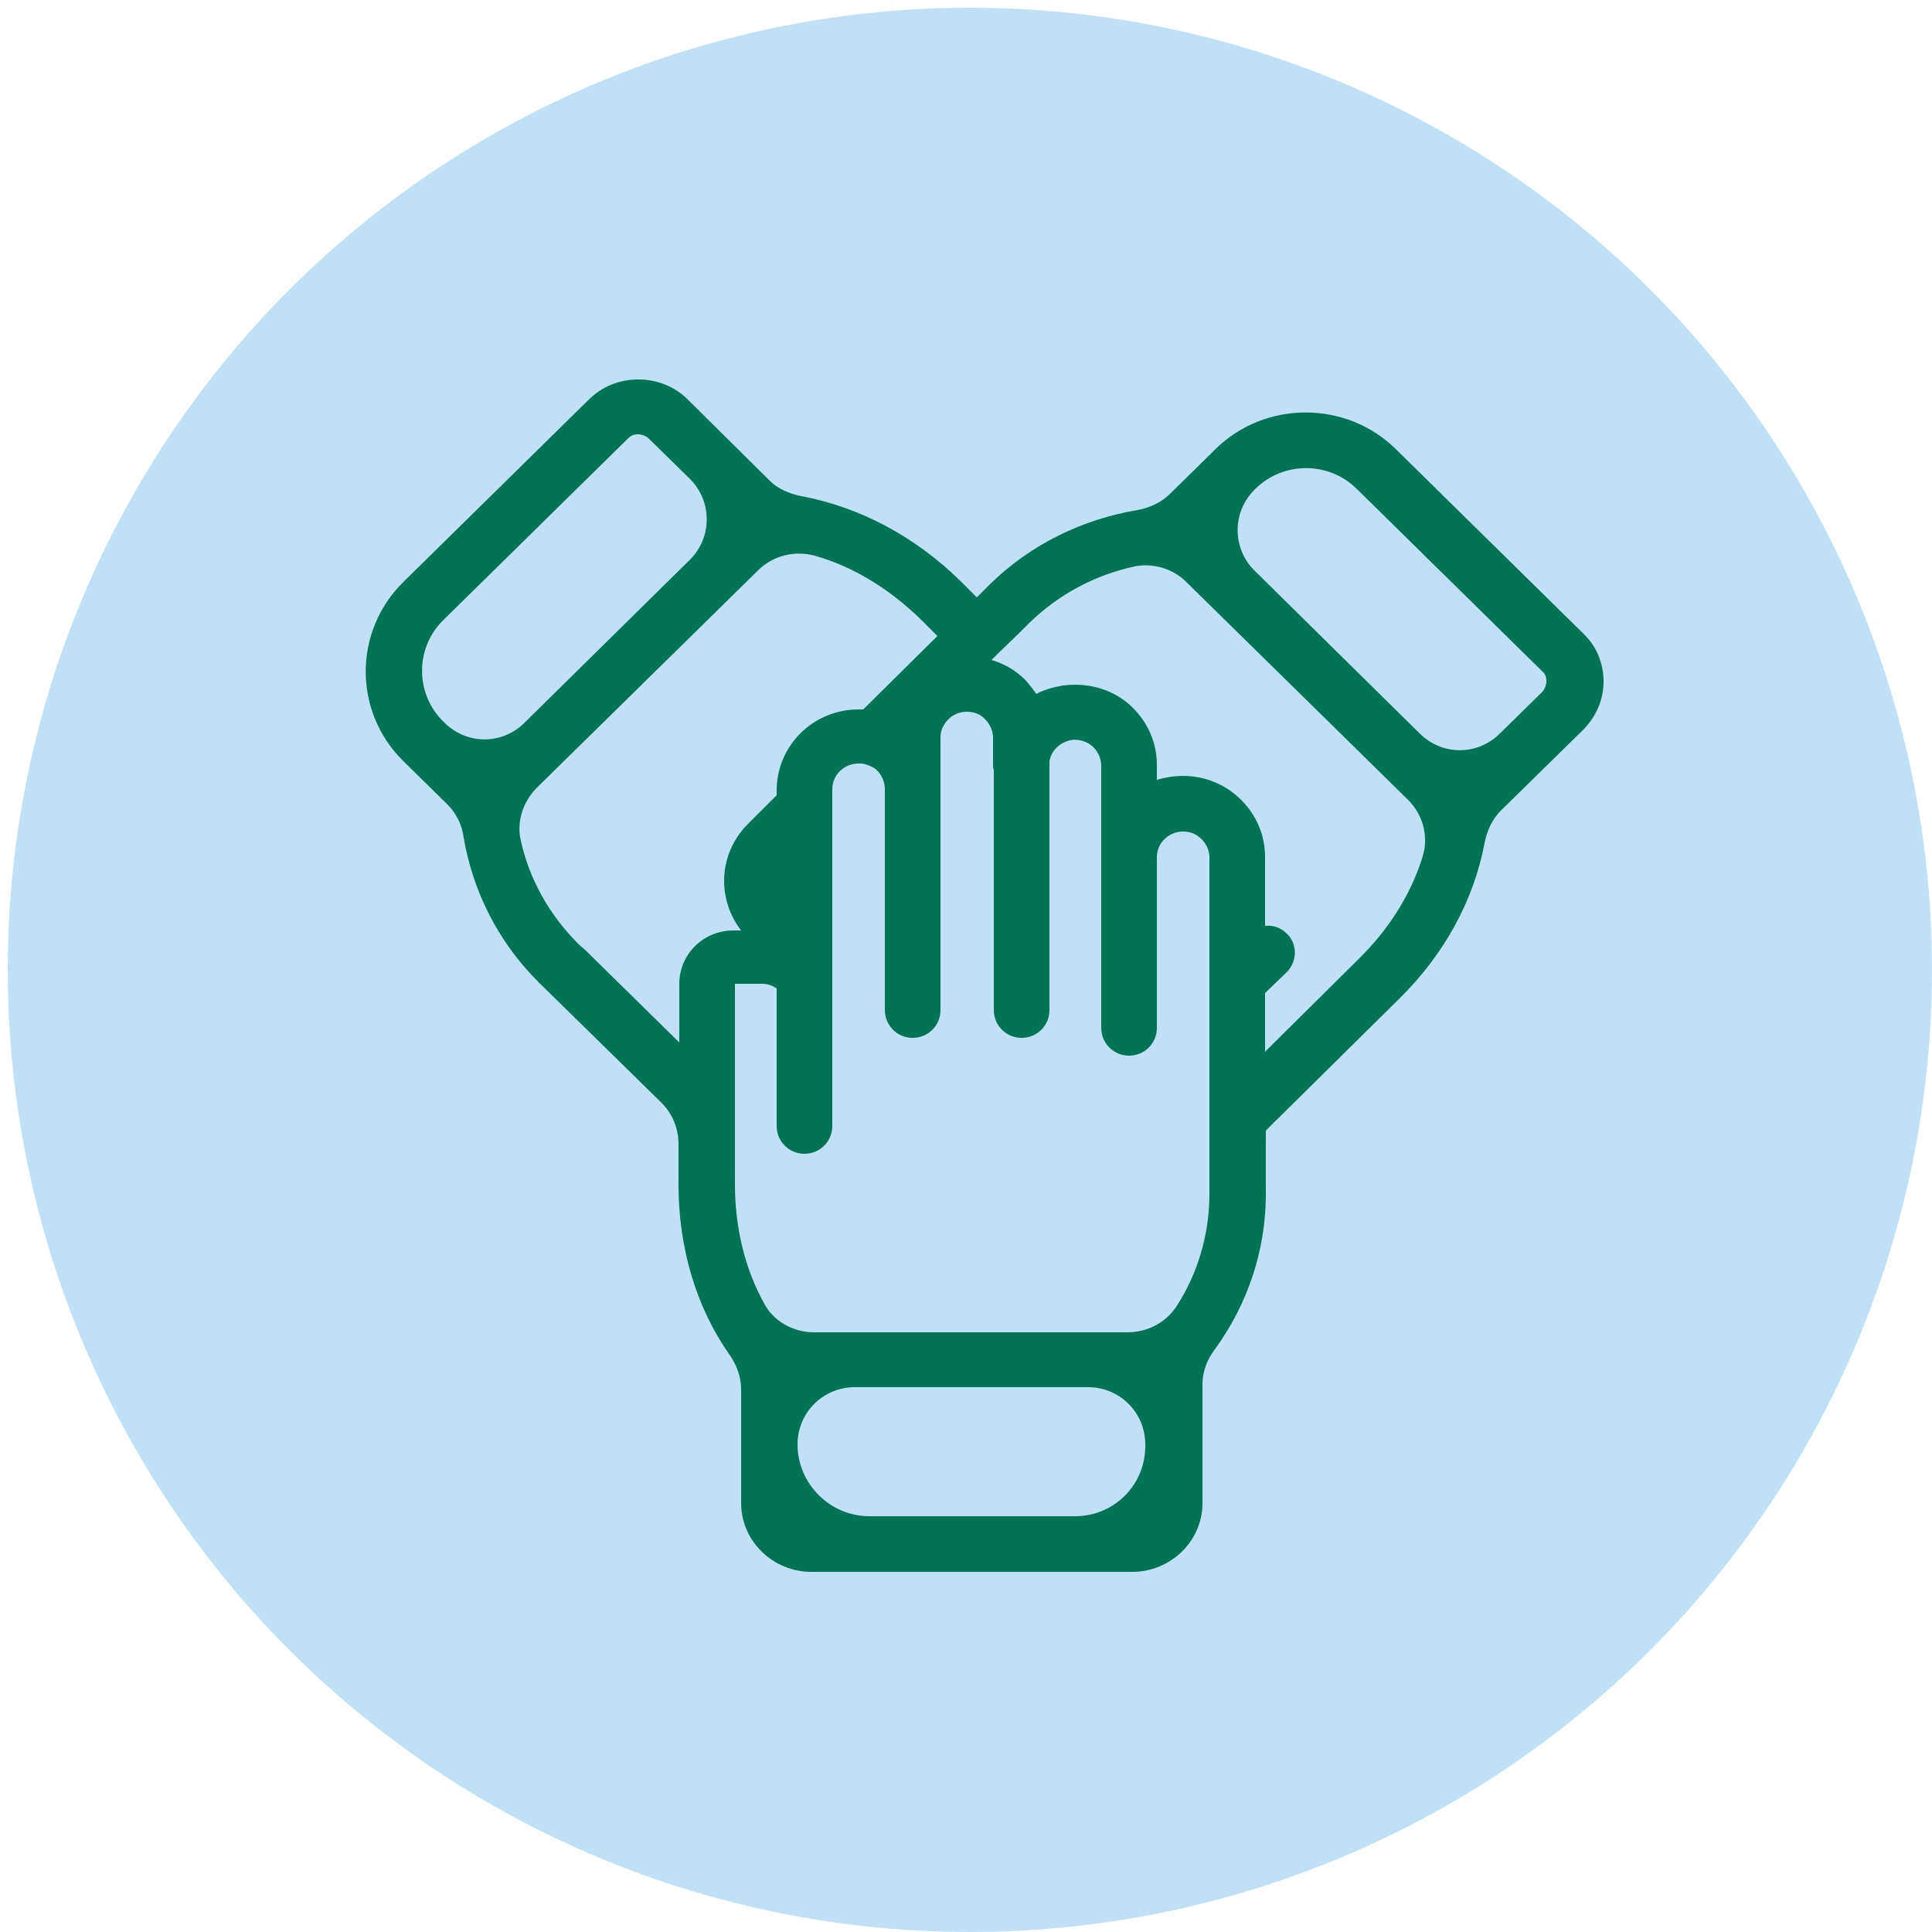<?xml version="1.0" encoding="utf-8"?>
<!-- Generator: Adobe Illustrator 25.3.1, SVG Export Plug-In . SVG Version: 6.00 Build 0)  -->
<svg version="1.1" id="Layer_1" xmlns="http://www.w3.org/2000/svg" xmlns:xlink="http://www.w3.org/1999/xlink" x="0px" y="0px"
	 viewBox="0 0 250 250" style="enable-background:new 0 0 250 250;" xml:space="preserve">
<style type="text/css">
	.st0{fill:#C0E1F5;}
	.st1{fill:none;stroke:#027353;stroke-width:7;stroke-miterlimit:10;}
	.st2{fill:#027353;}
</style>
<g>
	<circle class="st0" cx="125.5" cy="125.5" r="124.5"/>
</g>
<g>
	<path class="st2" d="M180.6,58.1c-6.4-6.3-16.9-6.3-23.3,0l-5.9,5.8c-1.1,1.1-2.6,1.8-4.2,2.1c-7.2,1.2-13.9,4.5-19.1,9.6
		c0,0-0.1,0.1-0.1,0.1l-1.6,1.6l-2.1-2.1c-5.9-5.8-13.1-9.6-20.6-11c-1.5-0.3-3-0.9-4.1-2L89,51.7c-1.7-1.7-4-2.6-6.4-2.6
		c-2.4,0-4.7,0.9-6.4,2.6l-24,23.6c-6.5,6.4-6.5,16.8,0,23.2l5.7,5.6c1.2,1.2,1.9,2.7,2.1,4.3c1.2,7,4.5,13.5,9.6,18.6
		c0.1,0.1,0.1,0.2,0.2,0.2l15.8,15.5c1.4,1.4,2.2,3.3,2.2,5.3v5.3c0,8.2,2.3,15.9,6.6,22c0.9,1.3,1.5,2.8,1.5,4.5v14.7
		c0,4.9,4.1,8.9,9.1,8.9h41.5c5,0,9.1-4,9.1-8.9v-15.4c0-1.6,0.6-3.2,1.6-4.5c4.3-5.9,6.6-12.9,6.6-20.1v-1.2v-7l1-1
		c0,0,0-0.1,0.1-0.1l16.1-15.9c5.9-5.8,9.7-12.8,11.1-20.2c0.3-1.6,1-3.1,2.1-4.2l10.6-10.4c1.7-1.7,2.7-3.9,2.7-6.3
		c0-2.4-0.9-4.6-2.7-6.3L180.6,58.1z M57.3,80.3l24-23.6c0.5-0.5,1-0.5,1.3-0.5s0.8,0.1,1.3,0.5l5.3,5.2c3,2.9,3,7.7,0,10.6
		l-21.3,21c-2.9,2.9-7.5,2.9-10.4,0l-0.1-0.1C53.7,89.8,53.7,83.9,57.3,80.3z M75.7,122.9l-0.7-0.6c-0.1-0.1-0.1-0.1-0.2-0.2
		c-3.7-3.7-6.3-8.3-7.4-13.3c-0.6-2.5,0.3-5.1,2.1-6.9l28.6-28.1c1.9-1.9,4.7-2.6,7.3-1.9c5,1.4,9.7,4.3,13.8,8.3l2.1,2.1l-9.6,9.5
		c-0.2,0-0.4,0-0.6,0c-5.9,0-10.6,4.7-10.6,10.5v0.6l-3.7,3.7c-2,2-3.1,4.6-3.1,7.4c0,2.3,0.8,4.6,2.2,6.4h-1c-3.9,0-7,3.1-7,6.9
		v3.5v4.1L75.7,122.9z M139.1,196.2h-26.6c-5.1,0-9.3-4.2-9.3-9.3v0c0-4.1,3.3-7.4,7.4-7.4h30.2c4.1,0,7.4,3.3,7.4,7.4v0
		C148.3,192.1,144.2,196.2,139.1,196.2z M145.9,172.4h-40.6c-2.6,0-5.2-1.4-6.4-3.7c-2.5-4.5-3.8-9.8-3.8-15.5v-22.6v-3.3h3.5
		c0.7,0,1.3,0.2,1.9,0.6v17.8c0,2,1.6,3.6,3.6,3.6c2,0,3.6-1.6,3.6-3.6v-43.6c0-1.8,1.5-3.3,3.4-3.3c0.3,0,0.6,0,0.9,0.1
		c0.6,0.2,1.1,0.4,1.5,0.8c0.6,0.6,1,1.5,1,2.4v28.6c0,2,1.6,3.6,3.6,3.6c2,0,3.6-1.6,3.6-3.6v-28.6v-6.7c0-0.5,0.1-1,0.4-1.5
		c0.6-1.1,1.7-1.8,3-1.8c0.9,0,1.8,0.3,2.4,1c0.6,0.6,1,1.5,1,2.3v3.6c0,0.2,0,0.4,0.1,0.6v31.1c0,2,1.6,3.6,3.6,3.6
		c2,0,3.6-1.6,3.6-3.6V98.5c0.2-1.2,1.1-2.2,2.3-2.6c1-0.4,2.5-0.1,3.4,0.8c0.6,0.6,1,1.5,1,2.4v11.8V133c0,2,1.6,3.6,3.6,3.6
		c2,0,3.6-1.6,3.6-3.6v-22.1c0-1.8,1.5-3.3,3.4-3.3c0.9,0,1.7,0.3,2.4,1c0.6,0.6,1,1.5,1,2.3v42.4v1.2c0,5.2-1.5,10.3-4.3,14.6
		C150.8,171.2,148.4,172.4,145.9,172.4z M175.7,124.2l-12,11.9v-7.6l2.8-2.7c1.4-1.4,1.4-3.7,0-5c-0.8-0.8-1.8-1.1-2.8-1v-8.9
		c0-2.8-1.1-5.4-3.1-7.4c-2-2-4.7-3.1-7.5-3.1c-1.2,0-2.3,0.2-3.4,0.5v-1.9c0-2.8-1.1-5.4-3.1-7.4c-2-2-4.7-3-7.5-3
		c-1.2,0-2.3,0.2-3.3,0.5c-0.6,0.2-1.2,0.4-1.7,0.7c-0.4-0.6-0.9-1.2-1.4-1.8c-1.2-1.2-2.7-2.1-4.4-2.6l0.7-0.7l0,0c0,0,0,0,0,0
		s0,0,0,0l3.3-3.2c0,0,0,0,0.1-0.1l0.8-0.8c3.8-3.7,8.5-6.2,13.6-7.3c2.4-0.5,5,0.3,6.7,2l28.6,28.1c2,1.9,2.8,4.8,2,7.4
		C182.6,115.7,179.7,120.3,175.7,124.2z M199.6,89.5l-5.5,5.4c-2.9,2.9-7.5,2.9-10.4,0l-21.3-21c-3-2.9-3-7.7,0-10.6l0.1-0.1
		c3.6-3.5,9.4-3.5,13,0l24.1,23.7c0.5,0.4,0.5,1,0.5,1.3S200,89,199.6,89.5z"/>
</g>
</svg>
